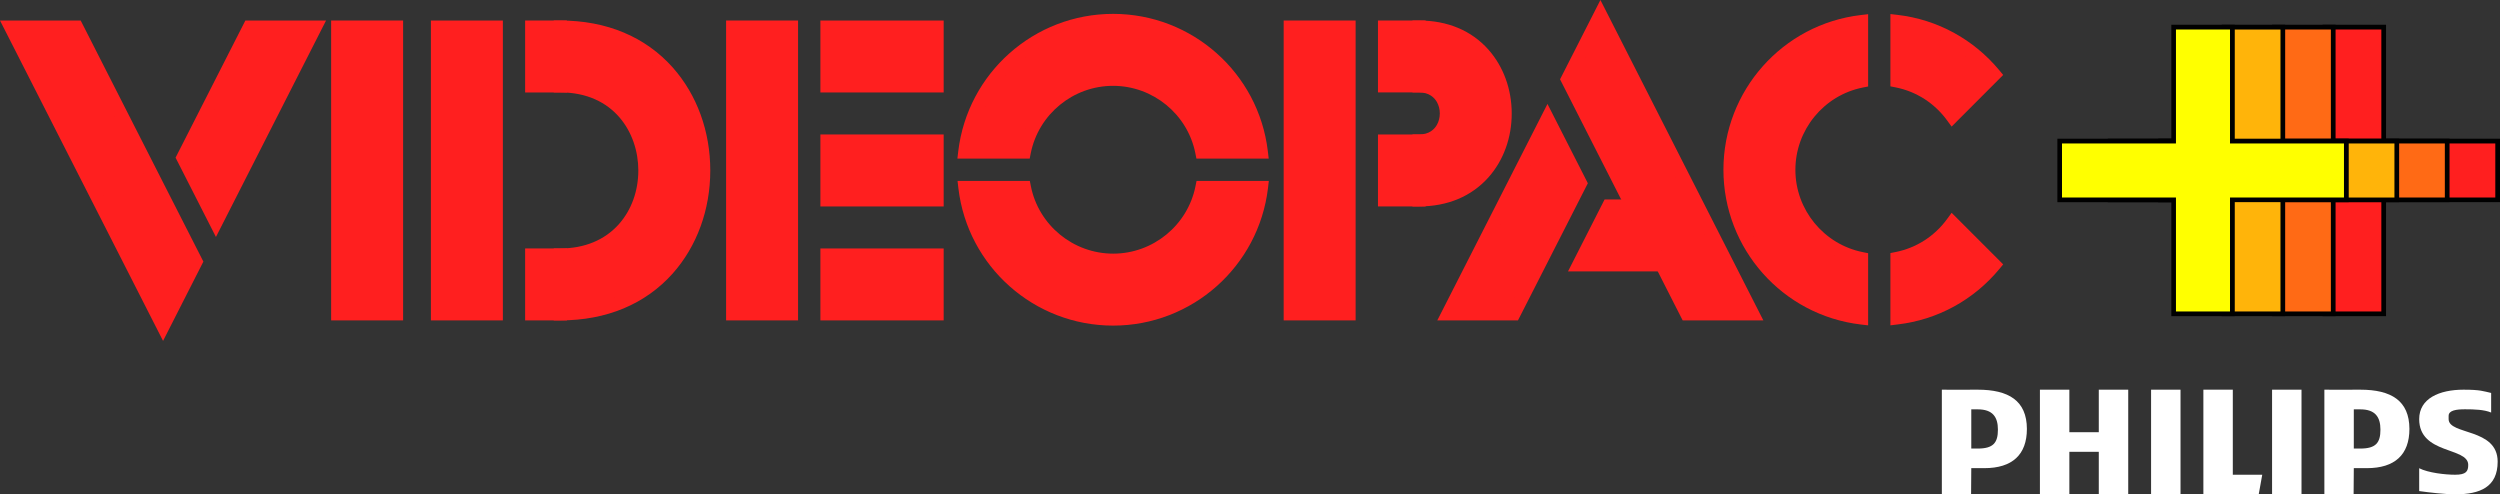 <?xml version="1.0" encoding="utf-8"?>
<!-- Generator: Adobe Illustrator 26.0.2, SVG Export Plug-In . SVG Version: 6.00 Build 0)  -->
<svg version="1.1" xmlns="http://www.w3.org/2000/svg" xmlns:xlink="http://www.w3.org/1999/xlink" x="0px" y="0px"
	 viewBox="0 0 3839 759.1" style="enable-background:new 0 0 3839 759.1;" xml:space="preserve">
<rect x="0" y="0" width="3839" height="759.1" fill="#333333" stroke="none"/>
<style type="text/css">
	.st0{display:none;}
	.st1{display:inline;}
	.st2{fill:#FF1F1F;}
	.st3{fill:#FFFFFF;}
	.st4{fill:#FF1F1F;stroke:#FF1F1F;stroke-width:12.937;stroke-miterlimit:10;}
	.st5{fill:none;stroke:#FF1F1F;stroke-width:12.937;stroke-miterlimit:10;}
	.st6{fill:#FF1F1F;stroke:#000000;stroke-width:4.593;stroke-miterlimit:10;}
	.st7{fill:#FF6A15;stroke:#000000;stroke-width:4.593;stroke-miterlimit:10;}
	.st8{fill:#FFB40A;stroke:#000000;stroke-width:4.593;stroke-miterlimit:10;}
	.st9{fill:#FFFF00;stroke:#000000;stroke-width:4.593;stroke-miterlimit:10;}
	.st10{fill:#FFFFFF;stroke:#FFFFFF;stroke-width:12.937;stroke-miterlimit:10;}
	.st11{fill:none;stroke:#FFFFFF;stroke-width:12.937;stroke-miterlimit:10;}
	.st12{fill:#FF0074;stroke:#000000;stroke-width:4.593;stroke-miterlimit:10;}
	.st13{fill:#FF803A;stroke:#000000;stroke-width:4.593;stroke-miterlimit:10;}
	.st14{fill:#FFFFFF;stroke:#000000;stroke-width:4.593;stroke-miterlimit:10;}
	.st15{fill:#FF0074;stroke:#000000;stroke-width:7.253;stroke-miterlimit:10;}
	.st16{fill:#FF803A;stroke:#000000;stroke-width:7.253;stroke-miterlimit:10;}
	.st17{fill:#FFFF00;stroke:#000000;stroke-width:7.253;stroke-miterlimit:10;}
	.st18{fill:#FFFFFF;stroke:#000000;stroke-width:7.253;stroke-miterlimit:10;}
	.st19{fill:#FF1F1F;stroke:#000000;stroke-width:6.698;stroke-miterlimit:10;}
	.st20{fill:#FF6A15;stroke:#000000;stroke-width:6.698;stroke-miterlimit:10;}
	.st21{fill:#FFB40A;stroke:#000000;stroke-width:6.698;stroke-miterlimit:10;}
	.st22{fill:#FFFF00;stroke:#000000;stroke-width:6.698;stroke-miterlimit:10;}
	.st23{fill:#FF1F1F;stroke:#FF1F1F;stroke-width:20.346;stroke-miterlimit:10;}
	.st24{fill:none;stroke:#FF1F1F;stroke-width:20.346;stroke-miterlimit:10;}
	.st25{fill:#FF1F1F;stroke:#000000;stroke-width:7.222;stroke-miterlimit:10;}
	.st26{fill:#FF6A15;stroke:#000000;stroke-width:7.222;stroke-miterlimit:10;}
	.st27{fill:#FFB40A;stroke:#000000;stroke-width:7.222;stroke-miterlimit:10;}
	.st28{fill:#FFFF00;stroke:#000000;stroke-width:7.222;stroke-miterlimit:10;}
	.st29{fill:#FFFFFF;stroke:#FFFFFF;stroke-width:20.346;stroke-miterlimit:10;}
	.st30{fill:none;stroke:#FFFFFF;stroke-width:20.346;stroke-miterlimit:10;}
	.st31{fill:#FF0074;stroke:#000000;stroke-width:7.222;stroke-miterlimit:10;}
	.st32{fill:#FF803A;stroke:#000000;stroke-width:7.222;stroke-miterlimit:10;}
	.st33{fill:#FFFFFF;stroke:#000000;stroke-width:7.222;stroke-miterlimit:10;}
	.st34{stroke:#000000;stroke-width:12.937;stroke-miterlimit:10;}
	.st35{fill:none;stroke:#000000;stroke-width:12.937;stroke-miterlimit:10;}
	.st36{stroke:#000000;stroke-width:20.346;stroke-miterlimit:10;}
	.st37{fill:none;stroke:#000000;stroke-width:20.346;stroke-miterlimit:10;}
	.st38{fill:none;stroke:#000000;stroke-width:7.253;stroke-miterlimit:10;}
	.st39{fill:none;stroke:#000000;stroke-width:4.593;stroke-miterlimit:10;}
	.st40{fill:none;stroke:#000000;stroke-width:7.222;stroke-miterlimit:10;}
	.st41{fill:none;stroke:#FFFFFF;stroke-width:7.253;stroke-miterlimit:10;}
	.st42{fill:none;stroke:#FFFFFF;stroke-width:4.593;stroke-miterlimit:10;}
	.st43{fill:none;stroke:#FFFFFF;stroke-width:7.222;stroke-miterlimit:10;}
	.st44{fill:#FF1F1F;stroke:#000000;stroke-width:4.58;stroke-miterlimit:10;}
	.st45{fill:#FF6A15;stroke:#000000;stroke-width:4.58;stroke-miterlimit:10;}
	.st46{fill:#FFB40A;stroke:#000000;stroke-width:4.58;stroke-miterlimit:10;}
	.st47{fill:#FFFF00;stroke:#000000;stroke-width:4.58;stroke-miterlimit:10;}
	.st48{fill:#FF0074;stroke:#000000;stroke-width:4.58;stroke-miterlimit:10;}
	.st49{fill:#FF803A;stroke:#000000;stroke-width:4.58;stroke-miterlimit:10;}
	.st50{fill:#FFFFFF;stroke:#000000;stroke-width:4.58;stroke-miterlimit:10;}
	.st51{fill:#FF0074;}
	.st52{fill:#FF803A;}
	.st53{fill:#FFFF00;}
	.st54{fill:#FF6A15;}
	.st55{fill:#FFB40A;}
	.st56{fill:none;stroke:#000000;stroke-width:4.58;stroke-miterlimit:10;}
	.st57{fill:none;stroke:#FFFFFF;stroke-width:4.58;stroke-miterlimit:10;}
</style>
<g id="copy_with_strokes" class="st0">
	<g class="st1">
		
			<rect x="786.2" y="335" transform="matrix(-1.836970e-16 1 -1 -1.836970e-16 1188.705 -474.441)" class="st23" width="90.7" height="44.2"/>
		
			<rect x="786.2" y="686.9" transform="matrix(-1.836970e-16 1 -1 -1.836970e-16 1540.6 -122.545)" class="st23" width="90.7" height="44.2"/>
		
			<rect x="1304.8" y="272.1" transform="matrix(-1.836970e-16 1 -1 -1.836970e-16 1707.325 -993.061)" class="st23" width="90.7" height="170"/>
		
			<rect x="2107.3" y="330.5" transform="matrix(-1.836970e-16 1 -1 -1.836970e-16 2509.765 -1795.505)" class="st23" width="90.7" height="53.3"/>
		
			<rect x="1304.8" y="624" transform="matrix(-1.836970e-16 1 -1 -1.836970e-16 2059.22 -641.166)" class="st23" width="90.7" height="170"/>
		<rect x="510" y="311.8" class="st23" width="90.7" height="442.6"/>
		<rect x="664" y="311.8" class="st23" width="90.7" height="442.6"/>
		<g>
			<path class="st2" d="M853.7,754.4c0-30.2,0-60.5,0-90.7c174.1,0,174.1-261.2,0-261.2c0-30.2,0-60.5,0-90.7
				C1148.7,311.8,1148.7,754.4,853.7,754.4z"/>
			<path class="st24" d="M853.7,754.4c0-30.2,0-60.5,0-90.7c174.1,0,174.1-261.2,0-261.2c0-30.2,0-60.5,0-90.7
				C1148.7,311.8,1148.7,754.4,853.7,754.4z"/>
		</g>
		<rect x="1119.7" y="311.8" class="st23" width="90.7" height="442.6"/>
		
			<rect x="1304.8" y="448.1" transform="matrix(-1.836970e-16 1 -1 -1.836970e-16 1883.273 -817.113)" class="st23" width="90.7" height="170"/>
		
			<rect x="2107.3" y="506.4" transform="matrix(-1.836970e-16 1 -1 -1.836970e-16 2685.713 -1619.557)" class="st23" width="90.7" height="53.3"/>
		<rect x="1980.5" y="311.8" class="st23" width="90.7" height="442.6"/>
		<path class="st23" d="M2179.3,578.4c0-30.3,0-60.4,0-90.7c56.2,0,56.2-85.3,0-85.3c0-30.3,0-60.4,0-90.7
			C2356.4,311.8,2356.4,578.4,2179.3,578.4z"/>
		<path class="st23" d="M1569.9,504.6c12.7-64,69.2-112.3,137-112.3c67.8,0,124.3,48.3,137,112.3h91.8
			c-13.6-114.3-110.8-203-228.8-203c-118,0-215.2,88.7-228.8,203H1569.9z"/>
		<path class="st23" d="M1843.9,559.4c-12.7,64-69.2,112.3-137,112.3c-67.8,0-124.3-48.3-137-112.3h-91.8
			c13.6,114.3,110.8,203,228.8,203c118,0,215.2-88.7,228.8-203H1843.9z"/>
		<polygon class="st23" points="373.7,311.8 271.1,513.4 322,613.4 475.5,311.8 		"/>
		<polygon class="st23" points="240.4,573.8 107,311.8 5.3,311.8 240.4,773.8 291.2,673.8 240.4,573.8 		"/>
		<path class="st23" d="M2862.3,669c-64-12.7-112.3-69.2-112.3-137c0-67.8,48.3-124.3,112.3-137v-91.8
			c-114.3,13.6-203,110.8-203,228.8s88.7,215.2,203,228.8V669z"/>
		<path class="st23" d="M3002.6,449.8l64.6-64.6c-36.8-44.4-89.9-74.8-150.2-82V395C2952.1,401.9,2982.3,422,3002.6,449.8z"/>
		<path class="st23" d="M3002.6,614.2c-20.3,27.8-50.5,47.8-85.5,54.8v91.8c60.3-7.1,113.4-37.5,150.2-82L3002.6,614.2z"/>
		<polygon class="st23" points="2471.9,588.1 2425.7,678.8 2607.4,678.8 2588.8,588.1 		"/>
		<polygon class="st23" points="2325.8,754.4 2428.3,552.8 2377.5,452.8 2224,754.4 		"/>
		<polygon class="st23" points="2459.1,492.4 2592.4,754.4 2694.2,754.4 2459.1,292.4 2408.2,392.4 2459.1,492.4 		"/>
		<g>
			<polygon class="st25" points="3844.3,487.7 3668.3,487.7 3668.3,311.8 3577.6,311.8 3577.6,487.7 3401.7,487.7 3401.7,578.4 
				3577.6,578.4 3577.6,754.4 3668.3,754.4 3668.3,578.4 3844.3,578.4 			"/>
			<polygon class="st26" points="3766.4,487.7 3590.5,487.7 3590.5,311.8 3499.8,311.8 3499.8,487.7 3323.8,487.7 3323.8,578.4 
				3499.8,578.4 3499.8,754.4 3590.5,754.4 3590.5,578.4 3766.4,578.4 			"/>
			<polygon class="st27" points="3688.6,487.7 3512.6,487.7 3512.6,311.8 3421.9,311.8 3421.9,487.7 3246,487.7 3246,578.4 
				3421.9,578.4 3421.9,754.4 3512.6,754.4 3512.6,578.4 3688.6,578.4 			"/>
			<polygon class="st28" points="3610.7,487.7 3434.8,487.7 3434.8,311.8 3344.1,311.8 3344.1,487.7 3168.2,487.7 3168.2,578.4 
				3344.1,578.4 3344.1,754.4 3434.8,754.4 3434.8,578.4 3610.7,578.4 			"/>
		</g>
	</g>
</g>
<g id="Layer_1">
	<g>
		<g>
			
				<rect x="793.4" y="64.8" transform="matrix(-1.836970e-16 1 -1 -1.836970e-16 925.198 -751.755)" class="st2" width="90.2" height="43.9"/>
			<path class="st2" d="M870.6,142h-64.2V31.5h64.2V142z M826.6,121.7h23.7v-70h-23.7V121.7z"/>
		</g>
		<g>
			
				<rect x="793.4" y="414.8" transform="matrix(-1.836970e-16 1 -1 -1.836970e-16 1275.251 -401.701)" class="st2" width="90.2" height="43.9"/>
			<path class="st2" d="M870.6,492h-64.2V381.5h64.2V492z M826.6,471.8h23.7v-70h-23.7V471.8z"/>
		</g>
		<g>
			
				<rect x="1309.3" y="2.2" transform="matrix(-1.836970e-16 1 -1 -1.836970e-16 1441.103 -1267.66)" class="st2" width="90.2" height="169.1"/>
			<path class="st2" d="M1449.1,142h-189.3V31.5h189.3V142z M1279.9,121.7h148.9v-70h-148.9V121.7z"/>
		</g>
		<g>
			
				<rect x="2107.5" y="60.2" transform="matrix(-1.836970e-16 1 -1 -1.836970e-16 2239.343 -2065.904)" class="st2" width="90.2" height="53"/>
			<path class="st2" d="M2189.2,141.9H2116V31.5h73.2V141.9z M2136.2,121.7h32.8v-70h-32.8V121.7z"/>
		</g>
		<g>
			
				<rect x="1309.3" y="352.2" transform="matrix(-1.836970e-16 1 -1 -1.836970e-16 1791.157 -917.607)" class="st2" width="90.2" height="169.1"/>
			<path class="st2" d="M1449.1,492h-189.3V381.5h189.3V492z M1279.9,471.8h148.9v-70h-148.9V471.8z"/>
		</g>
		<g>
			<rect x="518.6" y="41.6" class="st2" width="90.2" height="440.3"/>
			<path class="st2" d="M619,492H508.5V31.5H619V492z M528.8,471.8h70v-420h-70V471.8z"/>
		</g>
		<g>
			<rect x="671.8" y="41.6" class="st2" width="90.2" height="440.3"/>
			<path class="st2" d="M772.1,492H661.7V31.5h110.5V492z M681.9,471.8h70v-420h-70V471.8z"/>
		</g>
		<g>
			<path class="st2" d="M860.4,481.9c0-30.1,0-60.1,0-90.2c173.2,0,173.2-259.8,0-259.8c0-30.1,0-60.1,0-90.2
				C1154,41.6,1154,481.9,860.4,481.9z"/>
			<g>
				<path class="st2" d="M860.4,492h-10.1V381.5h10.1c37.2,0,68.2-12.9,89.9-37.2c19.3-21.7,29.9-51,29.9-82.6
					c0-57.7-37.5-119.8-119.8-119.8h-10.1V31.5h10.1c71,0,130.7,25,172.7,72.2c37.1,41.8,57.6,97.9,57.6,158.1
					c0,60.2-20.5,116.3-57.6,158.1C991.1,467,931.4,492,860.4,492z M870.6,401.5v70.1c60.6-2.2,111.4-24.7,147.4-65.2
					c33.8-38.1,52.5-89.4,52.5-144.6c0-55.2-18.6-106.5-52.5-144.6c-36-40.5-86.8-63-147.4-65.2V122c38.7,2.2,71.3,17.2,94.9,43.7
					c22.6,25.4,35,59.5,35,96c0,36.5-12.4,70.6-35,96C941.9,384.3,909.2,399.3,870.6,401.5z"/>
			</g>
		</g>
		<g>
			<rect x="1125.1" y="41.6" class="st2" width="90.2" height="440.3"/>
			<path class="st2" d="M1225.4,492H1115V31.5h110.5V492z M1135.2,471.8h70v-420h-70V471.8z"/>
		</g>
		<g>
			
				<rect x="1309.3" y="177.2" transform="matrix(-1.836970e-16 1 -1 -1.836970e-16 1616.13 -1092.633)" class="st2" width="90.2" height="169.1"/>
			<path class="st2" d="M1449.1,317h-189.3V206.5h189.3V317z M1279.9,296.7h148.9v-70h-148.9V296.7z"/>
		</g>
		<g>
			
				<rect x="2107.5" y="235.2" transform="matrix(-1.836970e-16 1 -1 -1.836970e-16 2414.37 -1890.877)" class="st2" width="90.2" height="53"/>
			<path class="st2" d="M2189.2,317H2116V206.5h73.2V317z M2136.2,296.7h32.8v-70h-32.8V296.7z"/>
		</g>
		<g>
			<rect x="1981.4" y="41.6" class="st2" width="90.2" height="440.3"/>
			<path class="st2" d="M2081.7,492h-110.5V31.5h110.5V492z M1991.5,471.8h70v-420h-70V471.8z"/>
		</g>
		<g>
			<path class="st2" d="M2179.1,306.9c0-30.2,0-60,0-90.2c55.9,0,55.9-84.8,0-84.8c0-30.2,0-60,0-90.2
				C2355.4,41.6,2355.4,306.9,2179.1,306.9z"/>
			<path class="st2" d="M2179.1,317H2169V206.5h10.1c15.6,0,23.4-7.9,27.3-14.6c6.1-10.6,6.1-24.8,0-35.4
				c-3.8-6.6-11.7-14.6-27.3-14.6H2169V31.5h10.1c43.8,0,80.7,15.5,106.7,44.9c22.9,25.9,35.6,60.7,35.6,97.9s-12.6,72-35.6,97.9
				C2259.8,301.5,2222.9,317,2179.1,317z M2189.2,225.9v70.5c76.8-4.9,111.9-65.6,111.9-122.2S2266.1,56.9,2189.2,52v70.5
				c14.9,2.6,27.2,11,34.7,23.8c9.8,16.9,9.8,38.8,0,55.7C2216.5,214.9,2204.2,223.3,2189.2,225.9z"/>
		</g>
		<g>
			<path class="st2" d="M1573,233.4c12.7-63.7,68.9-111.7,136.3-111.7c67.4,0,123.6,48,136.3,111.7h91.3
				c-13.5-113.7-110.2-201.9-227.6-201.9c-117.4,0-214.1,88.2-227.6,201.9H1573z"/>
			<path class="st2" d="M1948.2,243.5h-111l-1.6-8.1c-11.9-60-65.1-103.6-126.4-103.6c-61.3,0-114.4,43.6-126.4,103.6l-1.6,8.1h-111
				l1.3-11.3C1485.9,112,1588,21.3,1709.3,21.3c121.2,0,223.4,90.7,237.6,210.9L1948.2,243.5z M1853.6,223.3h71.5
				c-17.9-104.4-108.8-181.7-215.9-181.7c-107.1,0-198,77.3-215.9,181.7h71.5c16.8-65.2,76.3-111.7,144.4-111.7
				C1777.4,111.5,1836.8,158,1853.6,223.3z"/>
		</g>
		<g>
			<path class="st2" d="M1845.6,287.9c-12.7,63.7-68.9,111.7-136.3,111.7c-67.4,0-123.6-48-136.3-111.7h-91.3
				c13.5,113.7,110.2,201.9,227.6,201.9c117.4,0,214.1-88.2,227.6-201.9H1845.6z"/>
			<path class="st2" d="M1709.3,500c-121.2,0-223.4-90.7-237.6-210.9l-1.3-11.3h111l1.6,8.1c11.9,60,65.1,103.6,126.4,103.6
				c61.3,0,114.4-43.6,126.4-103.6l1.6-8.1h111l-1.3,11.3C1932.6,409.3,1830.5,500,1709.3,500z M1493.4,298
				c17.9,104.4,108.8,181.7,215.9,181.7c107.1,0,198-77.3,215.9-181.7h-71.5c-16.8,65.2-76.3,111.7-144.4,111.7
				c-68.1,0-127.5-46.5-144.4-111.7H1493.4z"/>
		</g>
		<g>
			<polygon class="st2" points="383,41.6 280.9,242.1 331.6,341.6 484.2,41.6 			"/>
			<path class="st2" d="M331.6,363.9l-62-121.8L376.8,31.5h123.9L331.6,363.9z M292.3,242.1l39.3,77.2L467.7,51.7h-78.5L292.3,242.1
				z"/>
		</g>
		<g>
			<polygon class="st2" points="250.4,302.3 117.7,41.6 16.5,41.6 250.4,501.2 301,401.7 250.4,302.3 			"/>
			<path class="st2" d="M250.4,523.5L0,31.5h123.9l127.5,250.6l0,0l60.9,119.6L250.4,523.5z M33,51.7l217.4,427.1l39.3-77.2
				l-178.1-350H33z"/>
		</g>
		<g>
			<path class="st2" d="M2858.5,396.9c-63.7-12.7-111.7-68.9-111.7-136.3c0-67.4,48-123.6,111.7-136.3V33.1
				c-113.7,13.5-201.9,110.2-201.9,227.6s88.2,214.1,201.9,227.6V396.9z"/>
			<path class="st2" d="M2868.7,499.6l-11.3-1.3c-120.2-14.2-210.9-116.4-210.9-237.6c0-121.2,90.7-223.4,210.9-237.6l11.3-1.3v111
				l-8.1,1.6c-60,11.9-103.6,65.1-103.6,126.4s43.6,114.4,103.6,126.4l8.1,1.6V499.6z M2848.4,44.8
				c-104.4,17.9-181.7,108.8-181.7,215.9c0,107.1,77.3,198,181.7,215.9V405c-65.2-16.8-111.7-76.3-111.7-144.4
				s46.5-127.5,111.7-144.4V44.8z"/>
		</g>
		<g>
			<path class="st2" d="M2998.1,178.9l64.3-64.3c-36.6-44.2-89.4-74.4-149.4-81.5v91.3C2947.9,131.3,2978,151.2,2998.1,178.9z"/>
			<path class="st2" d="M2996.9,194.4l-7-9.6c-19.2-26.3-47.2-44.3-78.9-50.6l-8.1-1.6v-111l11.3,1.3c61.1,7.2,116.5,37.5,156,85.1
				l5.9,7.1L2996.9,194.4z M2923.2,116.3c29.6,7.6,55.9,24.1,75.8,47.4l49.6-49.6c-33.1-36.8-77-61-125.4-69.3V116.3z"/>
		</g>
		<g>
			<path class="st2" d="M2998.1,342.4c-20.2,27.7-50.3,47.6-85.1,54.5v91.3c59.9-7.1,112.8-37.3,149.4-81.5L2998.1,342.4z"/>
			<path class="st2" d="M2902.9,499.6v-111l8.1-1.6c31.7-6.3,59.7-24.3,78.9-50.6l7-9.6l79.2,79.2l-5.9,7.1
				c-39.4,47.6-94.8,77.9-156,85.1L2902.9,499.6z M2923.2,405v71.5c48.4-8.3,92.4-32.6,125.4-69.3l-49.6-49.6
				C2979.1,380.9,2952.7,397.4,2923.2,405z"/>
		</g>
		<g>
			<polygon class="st2" points="2470.2,316.5 2424.3,406.7 2605,406.7 2586.5,316.5 			"/>
			<path class="st2" d="M2617.4,416.8h-209.6l56.2-110.5h130.8L2617.4,416.8z M2440.8,396.6h151.8l-14.3-70h-101.9L2440.8,396.6z"/>
		</g>
		<g>
			<polygon class="st2" points="2324.8,481.9 2426.9,281.4 2376.3,181.9 2223.6,481.9 			"/>
			<path class="st2" d="M2331,492h-123.9l169.2-332.4l62,121.8L2331,492z M2240.1,471.8h78.5l96.9-190.4l-39.3-77.2L2240.1,471.8z"
				/>
		</g>
		<g>
			<polygon class="st2" points="2457.5,221.2 2590.1,481.9 2691.3,481.9 2457.5,22.3 2406.9,121.8 2457.5,221.2 			"/>
			<path class="st2" d="M2707.8,492h-123.9l-126.3-248.3l0,0l-62-121.9l62-121.8L2707.8,492z M2596.3,471.8h78.5L2457.5,44.6
				l-39.3,77.2L2596.3,471.8z"/>
		</g>
		<g>
			<g>
				<polygon class="st2" points="3835.4,216.6 3660.4,216.6 3660.4,41.6 3570.2,41.6 3570.2,216.6 3395.1,216.6 3395.1,306.9 
					3570.2,306.9 3570.2,481.9 3660.4,481.9 3660.4,306.9 3835.4,306.9 				"/>
				<path d="M3664,485.5h-97.4v-175h-175V213h175V38h97.4v175h175v97.4h-175V485.5z M3573.8,478.3h83v-175h175v-83h-175v-175h-83
					v175h-175v83h175V478.3z"/>
			</g>
			<g>
				<polygon class="st54" points="3758,216.6 3582.9,216.6 3582.9,41.6 3492.7,41.6 3492.7,216.6 3317.7,216.6 3317.7,306.9 
					3492.7,306.9 3492.7,481.9 3582.9,481.9 3582.9,306.9 3758,306.9 				"/>
				<path d="M3586.5,485.5h-97.4v-175h-175V213h175V38h97.4v175h175v97.4h-175V485.5z M3496.3,478.3h83v-175h175v-83h-175v-175h-83
					v175h-175v83h175V478.3z"/>
			</g>
			<g>
				<polygon class="st55" points="3680.5,216.6 3505.5,216.6 3505.5,41.6 3415.3,41.6 3415.3,216.6 3240.3,216.6 3240.3,306.9 
					3415.3,306.9 3415.3,481.9 3505.5,481.9 3505.5,306.9 3680.5,306.9 				"/>
				<path d="M3509.1,485.5h-97.4v-175h-175V213h175V38h97.4v175h175v97.4h-175V485.5z M3418.9,478.3h83v-175h175v-83h-175v-175h-83
					v175h-175v83h175V478.3z"/>
			</g>
			<g>
				<polygon class="st53" points="3603.1,216.6 3428.1,216.6 3428.1,41.6 3337.9,41.6 3337.9,216.6 3162.8,216.6 3162.8,306.9 
					3337.9,306.9 3337.9,481.9 3428.1,481.9 3428.1,306.9 3603.1,306.9 				"/>
				<path d="M3431.7,485.5h-97.4v-175h-175V213h175V38h97.4v175h175v97.4h-175V485.5z M3341.4,478.3h83v-175h175v-83h-175v-175h-83
					v175h-175v83h175V478.3z"/>
			</g>
		</g>
		<g>
			<path class="st3" d="M3624.5,598.4c-18.3,0-55.2,0.2-55.2,0v160.7h44.9l0.3-40.2h20.1c42.8,0,65.3-20.6,65.3-60.3
				C3699.8,615.2,3671.8,598.4,3624.5,598.4z M3624.5,688.8h-10v-60.2c2.7-0.2,7.7,0,10,0c22.7,0,30.9,11.6,30.9,31.1
				C3655.4,679.8,3648.5,688.8,3624.5,688.8z"/>
			<polygon class="st3" points="3222.9,759.1 3222.9,693.8 3177.7,693.8 3177.7,759.1 3132.5,759.1 3132.5,598.4 3177.7,598.4 
				3177.7,663.7 3222.9,663.7 3222.9,598.4 3268.1,598.4 3268.1,759.1 			"/>
			<polygon class="st3" points="3303.2,759.1 3303.2,598.4 3343.4,598.4 3348.4,598.4 3348.4,759.1 			"/>
			<polygon class="st3" points="3468.5,759.1 3383.5,759.1 3383.5,598.4 3428.7,598.4 3428.7,729 3473.9,729 			"/>
			<rect x="3489" y="598.4" class="st3" width="45.2" height="160.7"/>
			<path class="st3" d="M3760.1,638.6v5c0,24.7,75.3,13.3,75.3,65.3c0,39-26.9,50.2-65.3,50.2c-15.1,0-39.5-2.8-55.2-5v-35.1
				c13.9,7.1,40.1,10,55.2,10c17,0,20.1-5.3,20.1-15.1c0-27.7-75.3-15.8-75.3-70.3c0-31.7,30.9-45.2,68.1-45.2
				c26.3,0,30.4,2.4,42.4,5v30.1c-10.7-4.5-25.7-5-40.2-5C3772,628.5,3760.1,630.1,3760.1,638.6z"/>
			<path class="st3" d="M3037.1,598.4c-18.3,0-55.2,0.2-55.2,0v160.7h44.9l0.3-40.2h20.1c42.8,0,65.3-20.6,65.3-60.3
				C3112.4,615.2,3084.3,598.4,3037.1,598.4z M3037.1,688.8h-10v-60.2c2.7-0.2,7.7,0,10,0c22.7,0,30.9,11.6,30.9,31.1
				C3068,679.8,3061,688.8,3037.1,688.8z"/>
		</g>
	</g>
</g>
</svg>
